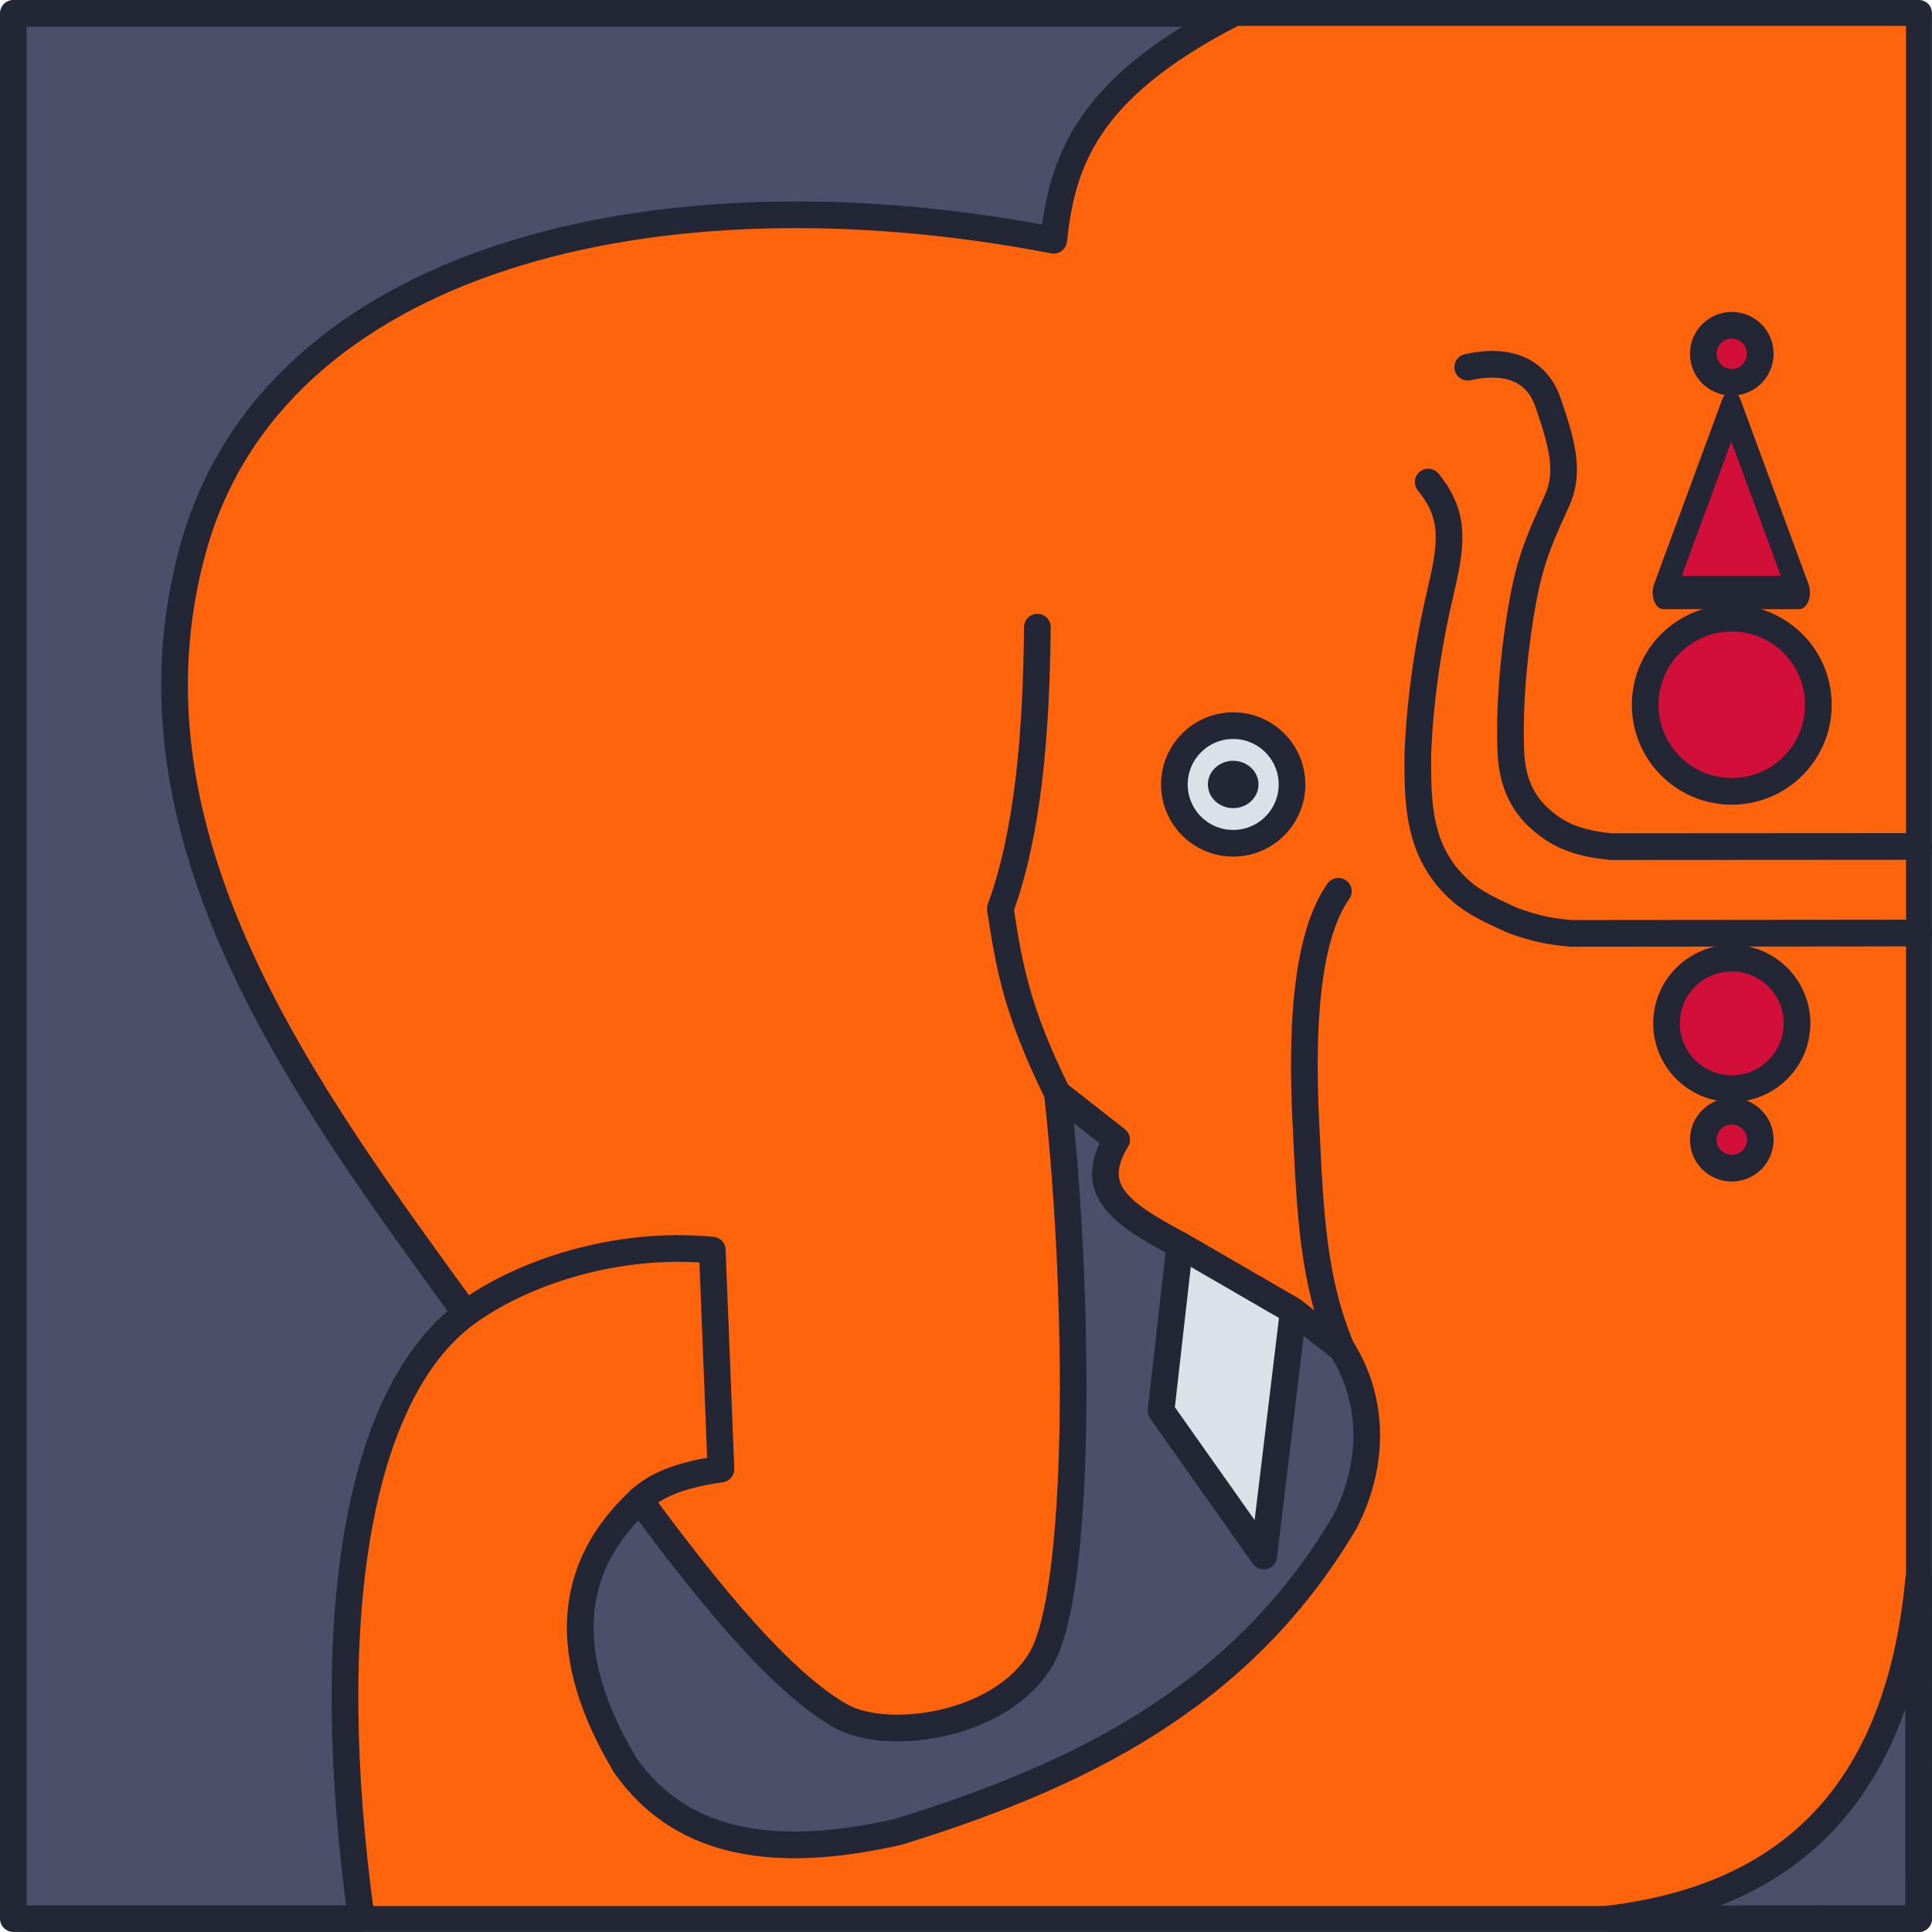 <?xml version="1.0" encoding="UTF-8" standalone="no"?>
<!-- Created with Inkscape (http://www.inkscape.org/) -->

<svg
   version="1.1"
   id="svg1"
   width="2511.916"
   height="2512.093"
   viewBox="0 0 2511.916 2512.093"
   sodipodi:docname="74293206042__49B21316-AF43-4950-BCE1-159DF2C86992.HEIC"
   inkscape:version="0.0"
   inkscape:dataloss="true"
   xmlns:inkscape="http://www.inkscape.org/namespaces/inkscape"
   xmlns:sodipodi="http://sodipodi.sourceforge.net/DTD/sodipodi-0.dtd"
   xmlns="http://www.w3.org/2000/svg"
   xmlns:svg="http://www.w3.org/2000/svg">
  <defs
     id="defs1">
    <linearGradient
       id="swatch41"
       inkscape:swatch="solid">
      <stop
         style="stop-color:#ff0000;stop-opacity:1;"
         offset="0"
         id="stop41" />
    </linearGradient>
  </defs>
  <sodipodi:namedview
     id="namedview1"
     pagecolor="#ffffff"
     bordercolor="#000000"
     borderopacity="0.25"
     inkscape:showpageshadow="2"
     inkscape:pageopacity="0.0"
     inkscape:pagecheckerboard="0"
     inkscape:deskcolor="#d1d1d1"
     inkscape:zoom="0.26994949"
     inkscape:cx="1842.9374"
     inkscape:cy="1944.8083"
     inkscape:window-width="1878"
     inkscape:window-height="998"
     inkscape:window-x="0"
     inkscape:window-y="0"
     inkscape:window-maximized="0"
     inkscape:current-layer="layer1" />
  <g
     inkscape:groupmode="layer"
     id="layer1"
     inkscape:label="Vector"
     style="display:inline"
     transform="translate(-419.72,-857.188)">
    <path
       style="display:inline;fill:#fe640b;fill-opacity:1;fill-rule:nonzero;stroke:#232634;stroke-width:33.657;stroke-linecap:round;stroke-linejoin:round;stroke-dasharray:none;stroke-opacity:1"
       d="M 453.882,874.017 H 2914.723 V 3352.191 H 453.882 Z"
       id="path48"
       inkscape:label="square border" />
    <path
       style="display:inline;fill:none;fill-opacity:1;fill-rule:nonzero;stroke:#232634;stroke-width:34.667;stroke-linecap:round;stroke-linejoin:round;stroke-dasharray:none;stroke-opacity:1"
       d="m 1794.489,2278.584 c -52.802,-107.301 -62.519,-163.938 -74.198,-239.906 35.81,-97.511 46.867,-225.76 48.176,-366.113"
       id="path53"
       sodipodi:nodetypes="ccc"
       inkscape:label="ear-sep" />
    <path
       style="display:inline;fill:none;fill-opacity:1;fill-rule:nonzero;stroke:#232634;stroke-width:34.667;stroke-linecap:round;stroke-linejoin:round;stroke-dasharray:none;stroke-opacity:1"
       d="m 2164.271,2610.907 c -37.433,-87.344 -41.171,-178.201 -46.229,-284.581 -8.83,-159.14 6.133,-260.031 41.764,-310.325"
       id="path51"
       sodipodi:nodetypes="ccc"
       inkscape:label="trunk-sep" />
    <circle
       style="display:inline;fill:#dce0e8;fill-opacity:1;stroke:#232634;stroke-width:34.667;stroke-dasharray:none;stroke-opacity:1"
       id="path7"
       cx="2023.068"
       cy="1877.115"
       r="76.472"
       inkscape:label="eye" />
    <path
       sodipodi:type="star"
       style="display:inline;fill:#d20f39;fill-opacity:1;stroke:#232634;stroke-width:32.542;stroke-linejoin:round;stroke-dasharray:none;stroke-opacity:1"
       id="path11"
       inkscape:flatsided="false"
       sodipodi:sides="3"
       sodipodi:cx="2497.4658"
       sodipodi:cy="1408.9567"
       sodipodi:r1="119.94147"
       sodipodi:r2="59.970734"
       sodipodi:arg1="0.52359878"
       sodipodi:arg2="1.5707963"
       inkscape:rounded="0"
       inkscape:randomized="0"
       d="m 2601.338,1468.927 -103.872,0 -103.872,0 51.936,-89.956 51.936,-89.956 51.936,89.956 z"
       inkscape:transform-center-y="-39.969216"
       transform="matrix(0.851,0,0,1.333,545.36,-330.537)"
       inkscape:transform-center-x="3.0876286e-06"
       inkscape:label="forehead-triangle" />
    <circle
       style="display:inline;fill:#d20f39;fill-opacity:1;stroke:#232634;stroke-width:34.667;stroke-dasharray:none;stroke-opacity:1"
       id="path8"
       cx="2671.323"
       cy="1773.521"
       r="112.584"
       inkscape:label="upper-forehead-circle" />
    <circle
       style="display:inline;fill:#d20f39;fill-opacity:1;stroke:#232634;stroke-width:34.667;stroke-dasharray:none;stroke-opacity:1"
       id="path9"
       cx="2671.323"
       cy="2187.757"
       r="84.834"
       inkscape:label="lower-forehead-circle" />
    <circle
       style="display:inline;fill:#d20f39;fill-opacity:1;stroke:#232634;stroke-width:34.667;stroke-dasharray:none;stroke-opacity:1"
       id="path10"
       cx="2671.323"
       cy="2338.972"
       r="37.055"
       inkscape:label="bottom-forehead-circle" />
    <circle
       style="display:inline;fill:#d20f39;fill-opacity:1;stroke:#232634;stroke-width:34.667;stroke-dasharray:none;stroke-opacity:1"
       id="path10-3"
       cx="2671.323"
       cy="1317.145"
       r="37.055"
       inkscape:label="top-forehead-circle" />
    <path
       style="display:inline;fill:none;stroke:#232634;stroke-width:34.667;stroke-linecap:round;stroke-linejoin:round;stroke-dasharray:none;stroke-opacity:1"
       d="m 2327.951,1334.603 c 43.381,-9.827 88.006,-2.705 104.617,46.393 16.612,49.099 29.051,88.042 11.772,126.572 -17.279,38.53 -33.177,70.038 -43.851,126.572 -10.674,56.533 -18.529,129.712 -16.637,194.405 0.583,27.157 5.747,60.394 32.191,87.552 26.992,26.992 54.91,37.653 98.606,41.859 l 399.573,-0.251"
       id="path12"
       sodipodi:nodetypes="czzzcccc"
       inkscape:label="upper-forehead-curve" />
    <path
       style="display:inline;fill:none;stroke:#232634;stroke-width:34.667;stroke-linecap:round;stroke-linejoin:round;stroke-dasharray:none;stroke-opacity:1"
       d="m 2276.623,1483.884 c 37.103,45.667 30.177,82.794 14.378,150.256 -15.799,67.462 -25.858,142.54 -27.9,205.685 -0.265,57.161 0.659,111.955 38.462,157.821 19.468,22.399 33.218,33.368 85.566,56.5 31.786,11.592 52.608,14.595 75.282,16.591 l 451.807,-0.414"
       id="path13"
       sodipodi:nodetypes="czccccc"
       inkscape:label="lower-forehead-curve" />
    <path
       style="fill:#4c4f69;fill-opacity:1;fill-rule:nonzero;stroke:#232634;stroke-width:34.667;stroke-linecap:round;stroke-linejoin:round;stroke-dasharray:none;stroke-opacity:1"
       d="M 437.053,874.521 H 2023.156 c -193.773,99.062 -222.695,195.952 -233.452,295.058 -519.217,-100.053 -1014.322,24.556 -1118.647,399.943 -104.325,375.387 147.053,709.983 354.392,995.63 -140.988,104.308 -189.57,398.25 -135.942,786.533 H 437.053 V 874.521"
       id="path54"
       sodipodi:nodetypes="ccczcccc"
       inkscape:label="left-of-ear" />
    <path
       style="fill:#4c4f69;fill-opacity:1;fill-rule:nonzero;stroke:#232634;stroke-width:34.667;stroke-linecap:round;stroke-linejoin:round;stroke-dasharray:none;stroke-opacity:1"
       d="m 1251.547,2807.49 c -93.008,86.595 -105.918,199.465 -18.733,345.169 76.236,108.07 203.17,120.616 355.032,86.193 230.287,-71.489 443.731,-171.633 580.308,-402.558 40.366,-78.133 36.848,-161.602 -3.883,-225.388 l -63.08,-49.41 -147.488,-85.448 c -71.753,-38.913 -123.36,-69.116 -82.128,-137.076 l -77.085,-60.388 c 29.894,269.811 30.566,646.616 -20.838,734.993 -51.404,88.377 -201.103,109.227 -261.651,74.225 -60.548,-35.003 -137.939,-113.575 -260.453,-280.311 z"
       id="path55"
       sodipodi:nodetypes="ccccccccczzc"
       inkscape:label="inner-trunk" />
    <path
       style="fill:#4c4f69;fill-opacity:1;fill-rule:nonzero;stroke:#232634;stroke-width:34.667;stroke-linecap:round;stroke-linejoin:round;stroke-dasharray:none;stroke-opacity:1"
       d="m 2914.302,2910.918 c -27.138,285.363 -175.683,413.308 -401.525,441.029 l 401.442,-0.261 z"
       id="path57"
       sodipodi:nodetypes="cccc"
       inkscape:label="corner" />
    <path
       style="fill:none;fill-opacity:0.431;fill-rule:nonzero;stroke:#232634;stroke-width:34.667;stroke-linecap:round;stroke-linejoin:round;stroke-dasharray:none;stroke-opacity:1"
       d="m 1025.449,2565.153 c 71.876,-53.001 195.339,-94.76 320.371,-82.615 l 11.224,284.698 c -43.221,6.047 -80.89,17.175 -105.496,40.254"
       id="path58"
       sodipodi:nodetypes="cccc"
       inkscape:label="trunk-end" />
    <path
       style="display:inline;fill:#dce0e8;fill-opacity:1;fill-rule:nonzero;stroke:#232634;stroke-width:34.667;stroke-linecap:round;stroke-linejoin:round;stroke-dasharray:none;stroke-opacity:1"
       d="m 1953.702,2476.048 147.488,85.448 -38.438,318.832 -133.49,-188.968 24.439,-215.313"
       id="path56"
       inkscape:label="tusk"
       sodipodi:nodetypes="ccccc" />
    <ellipse
       style="fill:#232634;fill-opacity:1;fill-rule:nonzero;stroke:none;stroke-width:9.125;stroke-linecap:round;stroke-linejoin:round;stroke-dasharray:none;stroke-opacity:1"
       id="path59"
       cx="2023.068"
       cy="1877.115"
       rx="32.905"
       ry="30.774" />
  </g>
</svg>
